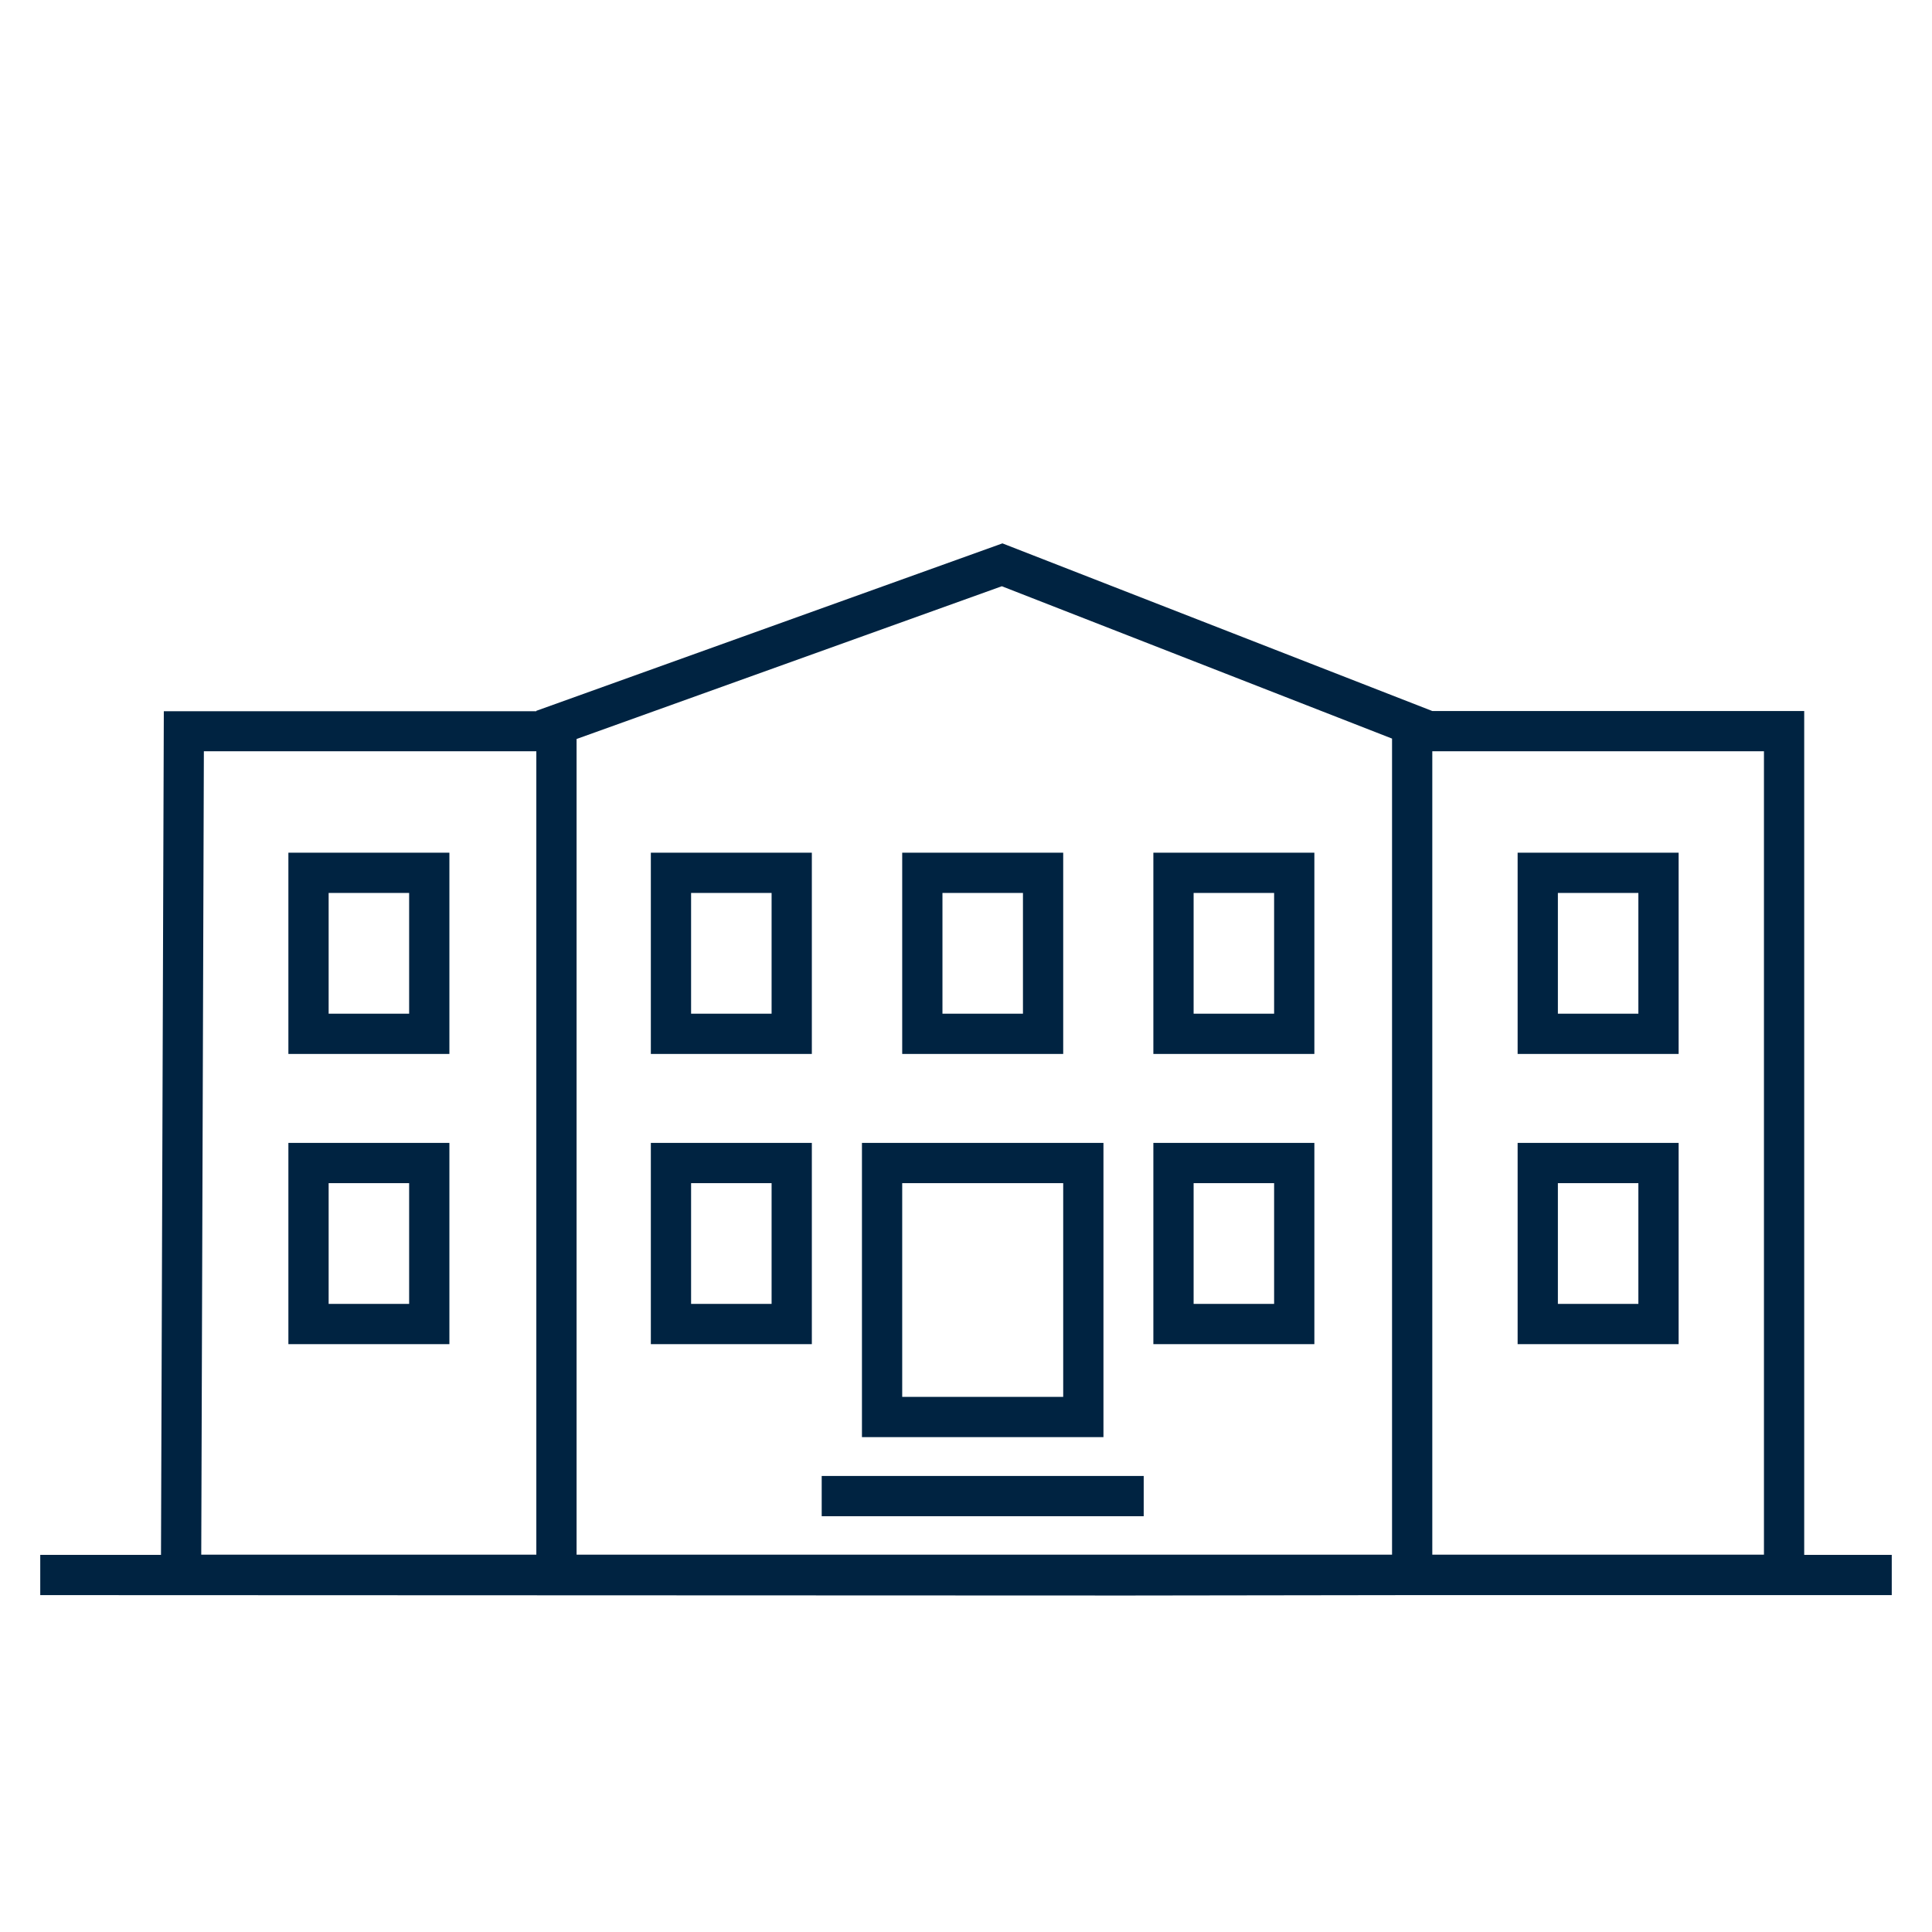 <svg width="96" height="96" viewBox="0 0 96 96" fill="none" xmlns="http://www.w3.org/2000/svg">
<path d="M14.33 42.37V52.37H22.33V42.37H14.33ZM20.33 50.37H16.33V44.37H20.33V50.37Z" fill="#002341"/>
<path d="M32.34 52.37H40.34V42.37H32.34V52.37ZM34.34 44.37H38.34V50.37H34.34V44.37Z" fill="#002341"/>
<path d="M52.83 42.37H44.83V52.37H52.83V42.37ZM50.83 50.37H46.83V44.37H50.83V50.37Z" fill="#002341"/>
<path d="M57.31 42.37V52.37H65.31V42.37H57.31ZM63.31 50.37H59.31V44.37H63.31V50.37Z" fill="#002341"/>
<path d="M14.33 66.79H22.33V56.79H14.33V66.79ZM16.33 58.79H20.33V64.79H16.33V58.79Z" fill="#002341"/>
<path d="M32.34 66.79H40.34V56.79H32.34V66.79ZM34.34 58.79H38.34V64.79H34.34V58.79Z" fill="#002341"/>
<path d="M75.41 52.37H83.41V42.37H75.41V52.37ZM77.41 44.37H81.41V50.37H77.41V44.37Z" fill="#002341"/>
<path d="M75.41 66.79H83.41V56.79H75.41V66.79ZM77.41 58.79H81.41V64.79H77.41V58.79Z" fill="#002341"/>
<path d="M57.31 66.79H65.31V56.79H57.31V66.79ZM59.31 58.79H63.31V64.79H59.31V58.79Z" fill="#002341"/>
<path d="M89.65 77.26V35.33H71.17L49.81 27L26.65 35.32V35.34H8.14L8 77.26H2V79.26L56 79.28L70.37 79.26H94V77.26H89.65ZM28.65 36.72L49.78 29.13L69.17 36.7V77.25H28.65V36.72ZM10 77.25L10.13 37.33H26.65V77.25H10ZM71.17 77.25V37.33H87.65V77.25H71.17Z" fill="#002341"/>
<path d="M54.83 56.79H42.83V71.41H54.83V56.79ZM52.83 69.41H44.83V58.79H52.83V69.41Z" fill="#002341"/>
<path d="M56.83 73.34H40.83V75.34H56.83V73.34Z" fill="#002341"/>
</svg>
